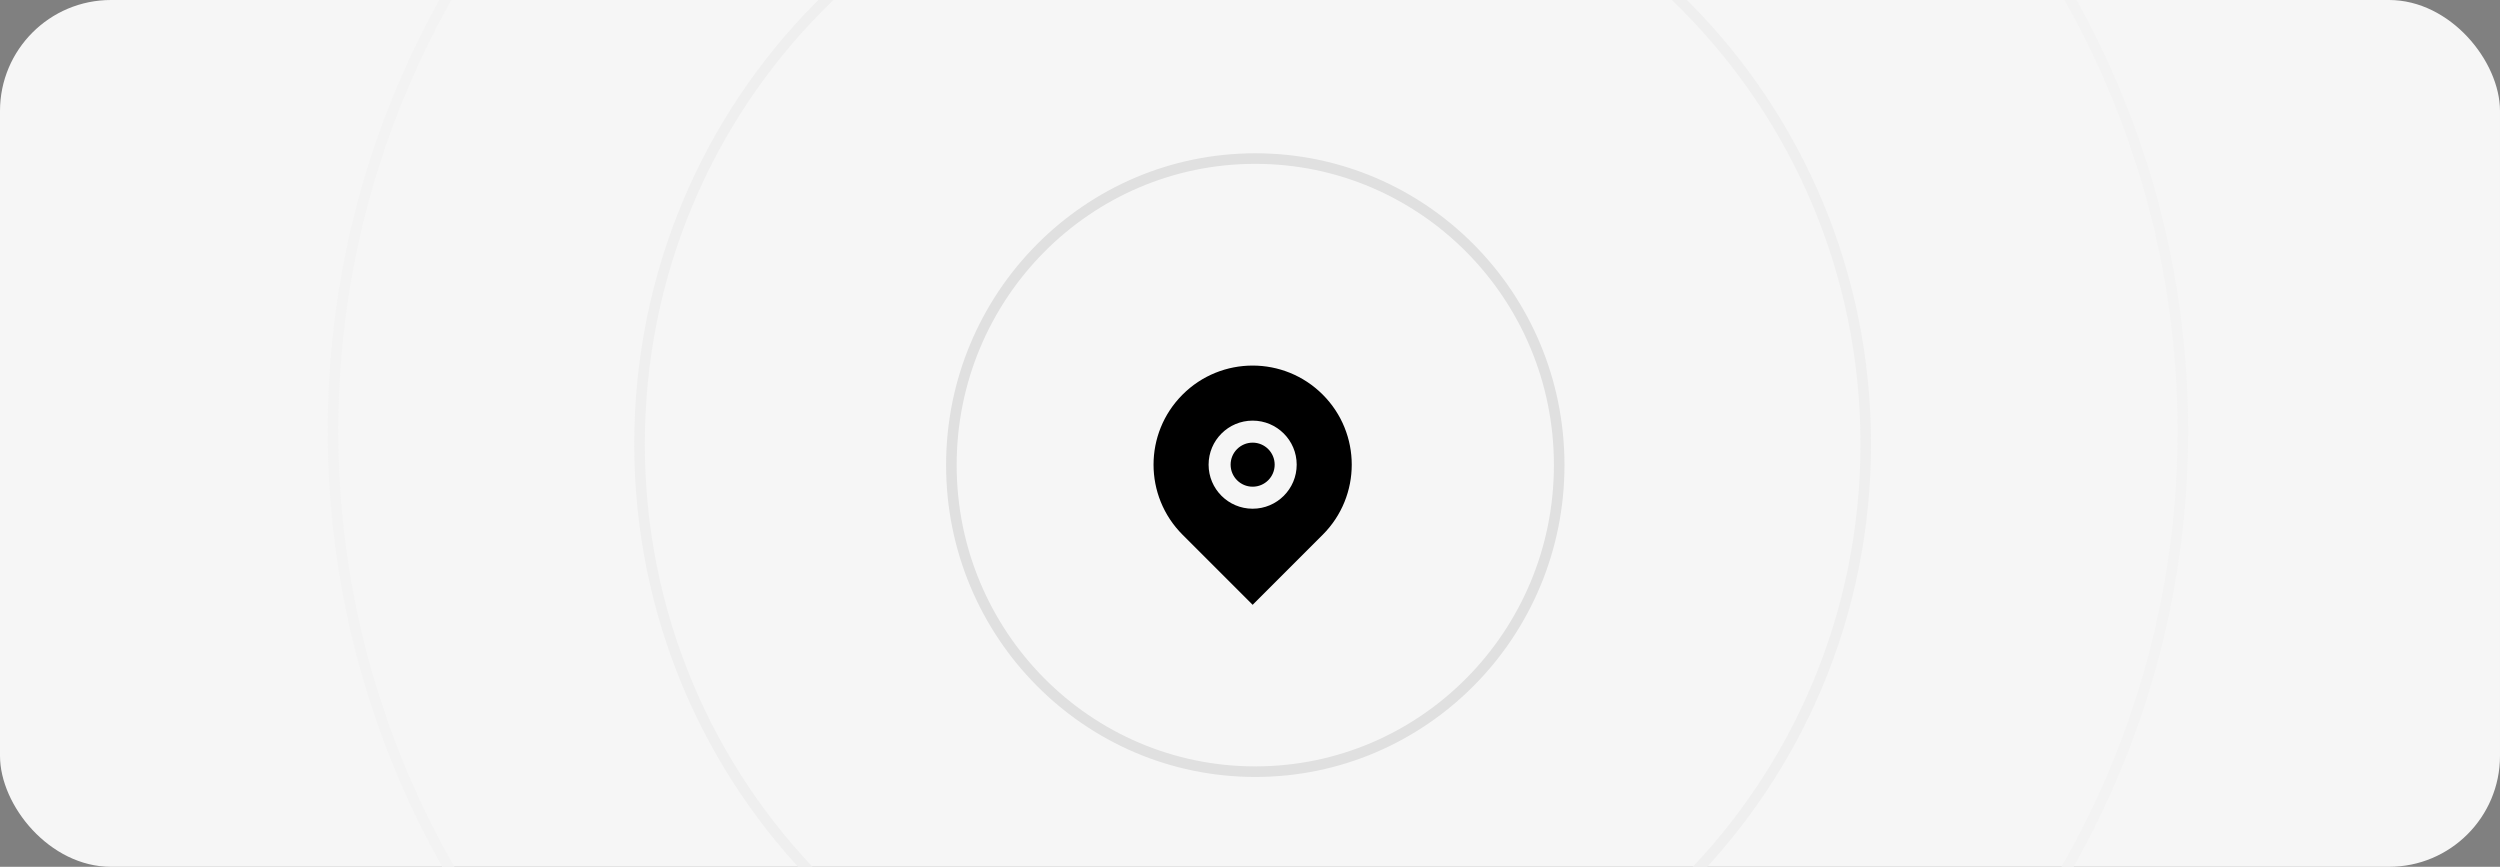<svg width="473" height="164" viewBox="0 0 473 164" fill="none" xmlns="http://www.w3.org/2000/svg">
<rect x="0" y="0" width="473" height="164" fill="#808080" stroke="none"/>
<g clip-path="url(#clip0_1534_13081)">
<rect width="473" height="164" rx="21" fill="#F6F6F6"/>
<path d="M295 88C295 120.041 269.248 146 237.5 146C205.752 146 180 120.041 180 88C180 55.959 205.752 30 237.5 30C269.248 30 295 55.959 295 88Z" stroke="#E0E0E0" stroke-width="2"/>
<path d="M353 84C353 148.625 301.057 201 237 201C172.943 201 121 148.625 121 84C121 19.375 172.943 -33 237 -33C301.057 -33 353 19.375 353 84Z" stroke="#EFEFEF" stroke-width="2"/>
<path d="M413 81.5C413 175.64 334.674 252 238 252C141.326 252 63 175.64 63 81.5C63 -12.64 141.326 -89 238 -89C334.674 -89 413 -12.64 413 81.5Z" stroke="#F3F3F3" stroke-width="2"/>
<circle cx="236.5" cy="81.5" r="277.5" stroke="#F3F3F3" stroke-width="2"/>
<path d="M250.258 101.174L237 114.432L223.742 101.174C216.419 93.852 216.419 81.98 223.742 74.658C231.064 67.335 242.936 67.335 250.258 74.658C257.581 81.98 257.581 93.852 250.258 101.174ZM237 96.249C241.602 96.249 245.333 92.518 245.333 87.916C245.333 83.314 241.602 79.583 237 79.583C232.398 79.583 228.667 83.314 228.667 87.916C228.667 92.518 232.398 96.249 237 96.249ZM237 92.083C234.699 92.083 232.833 90.217 232.833 87.916C232.833 85.615 234.699 83.749 237 83.749C239.301 83.749 241.167 85.615 241.167 87.916C241.167 90.217 239.301 92.083 237 92.083Z" fill="black"/>
</g>
<defs>
<clipPath id="clip0_1534_13081">
<rect width="473" height="164" rx="21" fill="white"/>
</clipPath>
</defs>
</svg>
